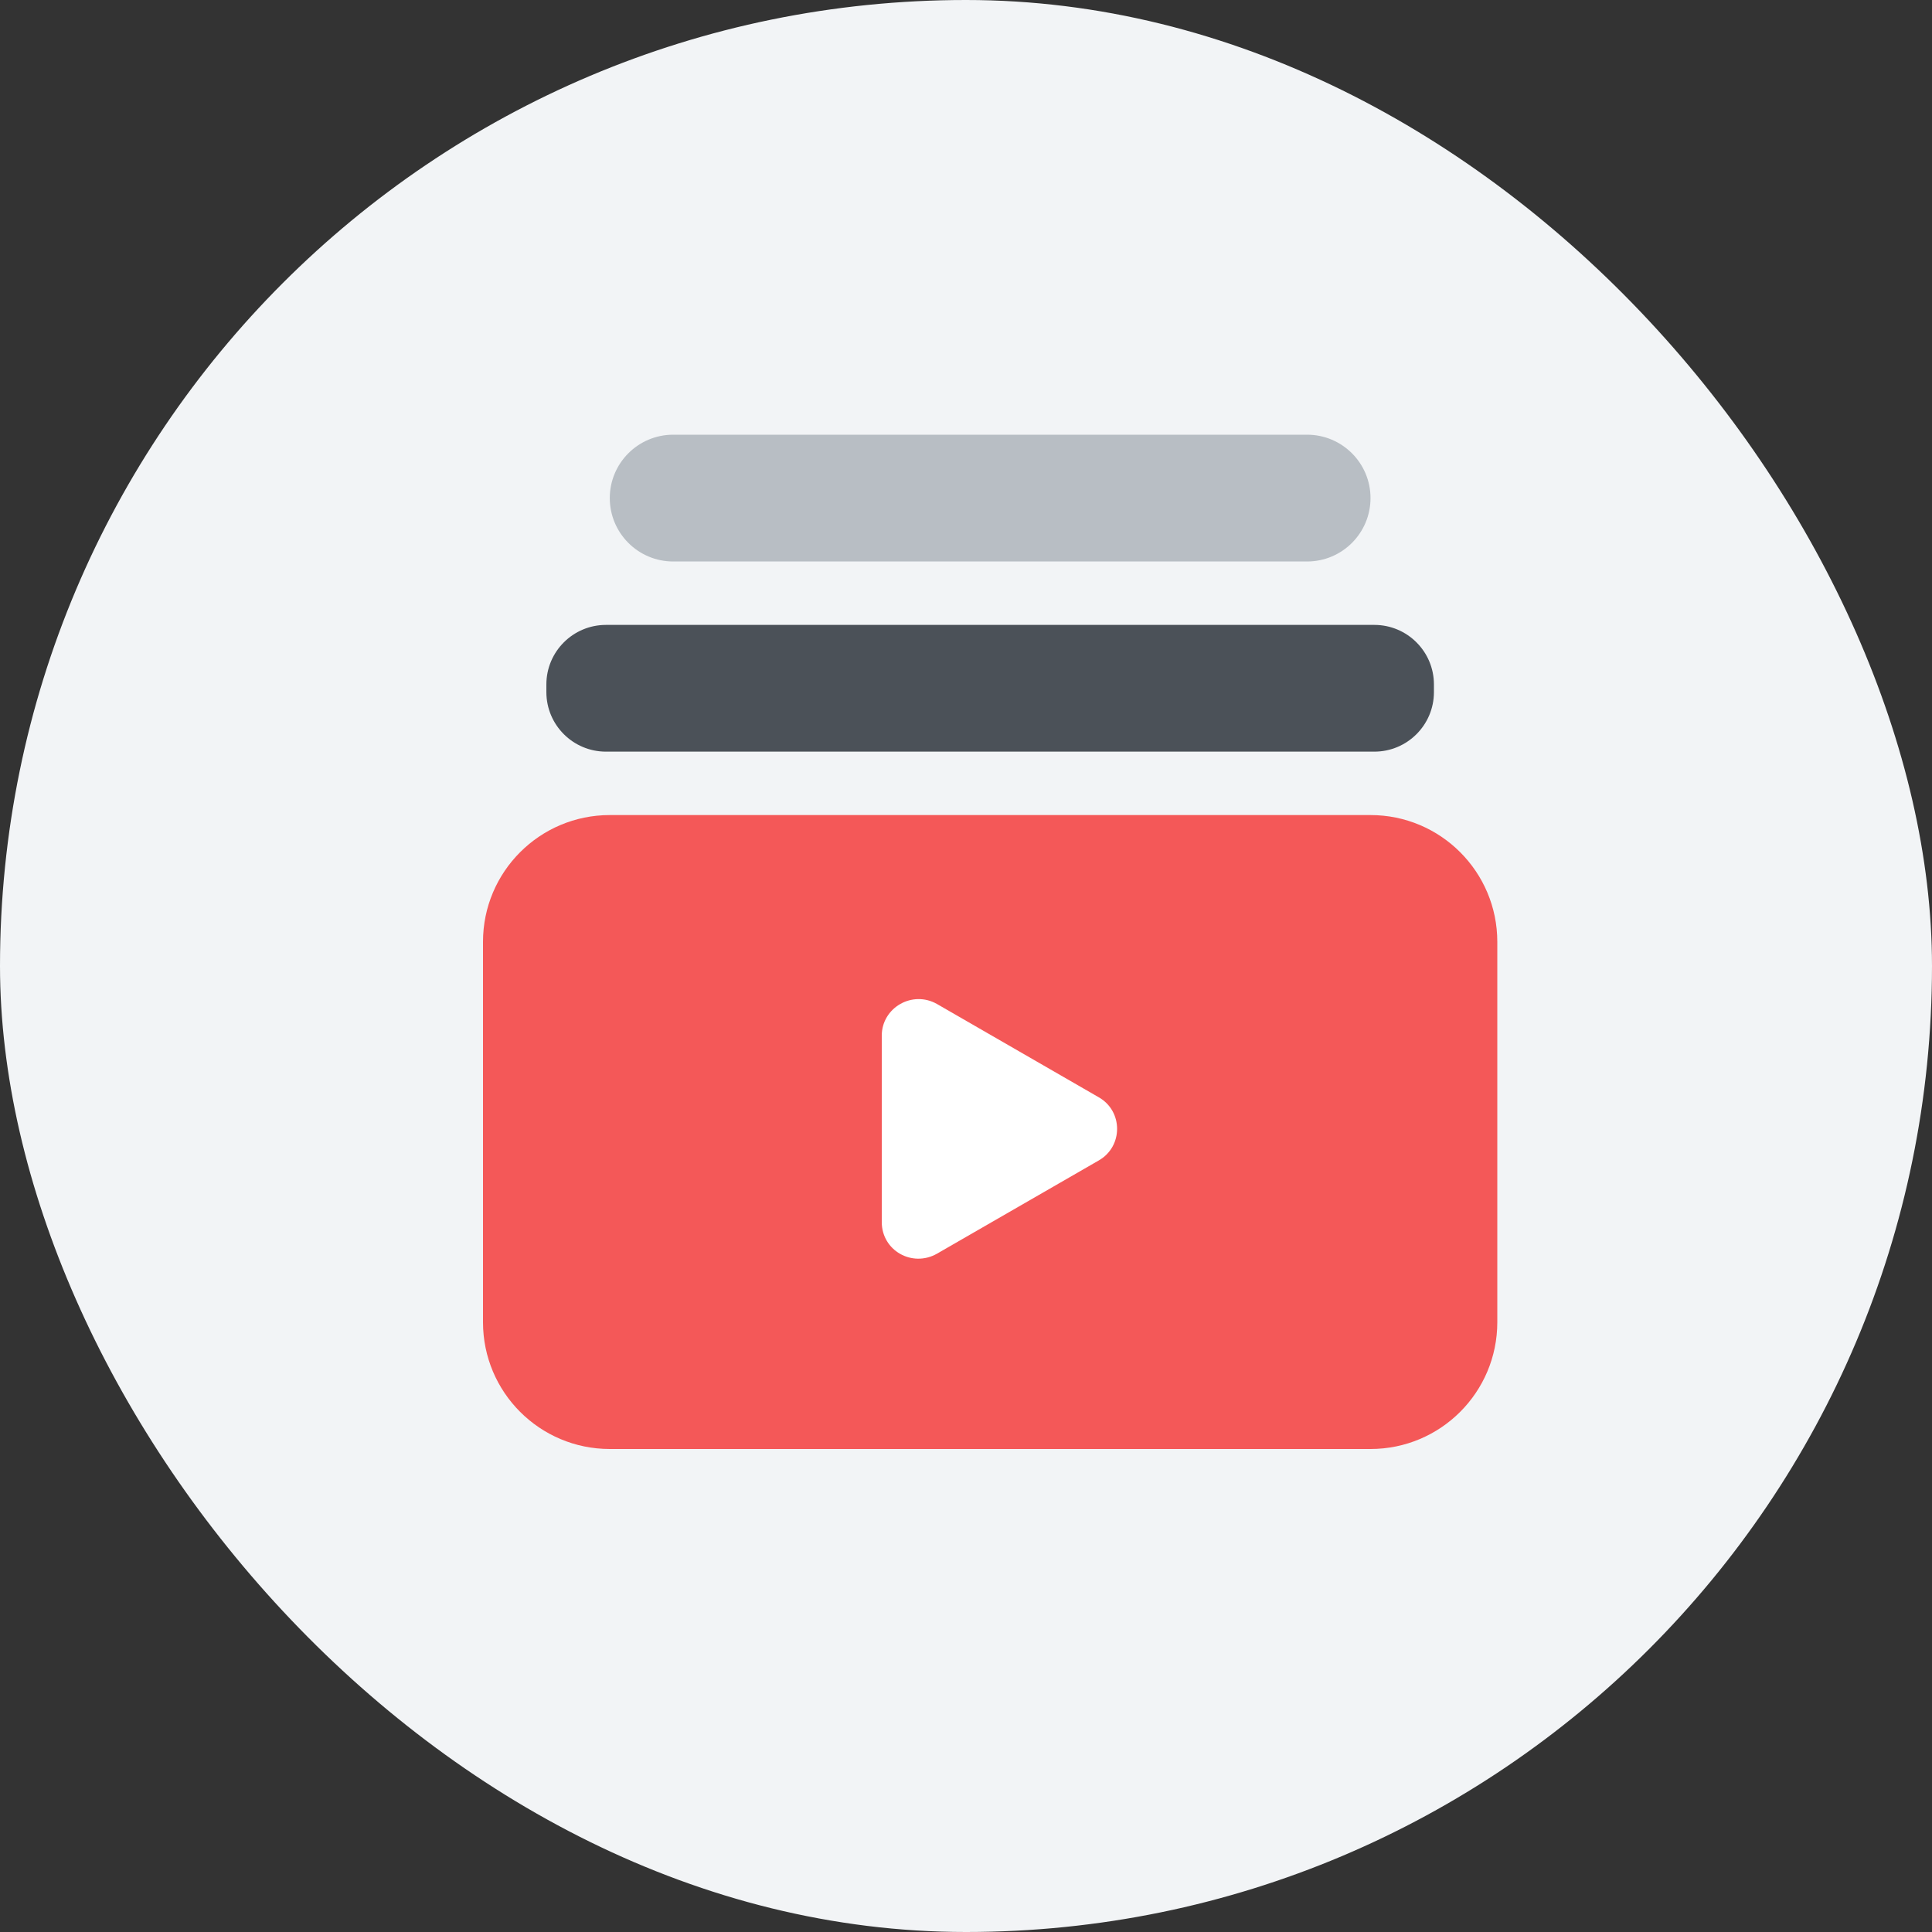 <svg width="40" height="40" viewBox="0 0 40 40" fill="none" xmlns="http://www.w3.org/2000/svg">
<rect x="0" y="0" width="40" height="40" fill="#333333" stroke="none"/>
<rect width="40" height="40" rx="20" fill="#F2F4F6"/>
<g clip-path="url(#clip0_1980_35520)">
<path d="M28.375 16.875H12.625C11.175 16.875 10 18.05 10 19.5V27.375C10 28.825 11.175 30 12.625 30H28.375C29.825 30 31 28.825 31 27.375V19.5C31 18.05 29.825 16.875 28.375 16.875Z" fill="#F45858"/>
<path d="M28.454 12.938H12.546C11.865 12.938 11.312 13.49 11.312 14.171V14.329C11.312 15.01 11.865 15.562 12.546 15.562H28.454C29.135 15.562 29.688 15.01 29.688 14.329V14.171C29.688 13.49 29.135 12.938 28.454 12.938Z" fill="#4B5158"/>
<path d="M27.062 9H13.938C13.213 9 12.625 9.588 12.625 10.312C12.625 11.037 13.213 11.625 13.938 11.625H27.062C27.787 11.625 28.375 11.037 28.375 10.312C28.375 9.588 27.787 9 27.062 9Z" fill="#B8BEC4"/>
<path d="M22.745 22.716L19.398 20.786C18.886 20.497 18.256 20.865 18.256 21.442V25.301C18.256 25.892 18.886 26.246 19.398 25.957L22.745 24.028C23.256 23.739 23.256 23.004 22.745 22.716Z" fill="white"/>
</g>
<defs>
<clipPath id="clip0_1980_35520">
<rect width="21" height="21" fill="white" transform="translate(10 9)"/>
</clipPath>
</defs>
</svg>
